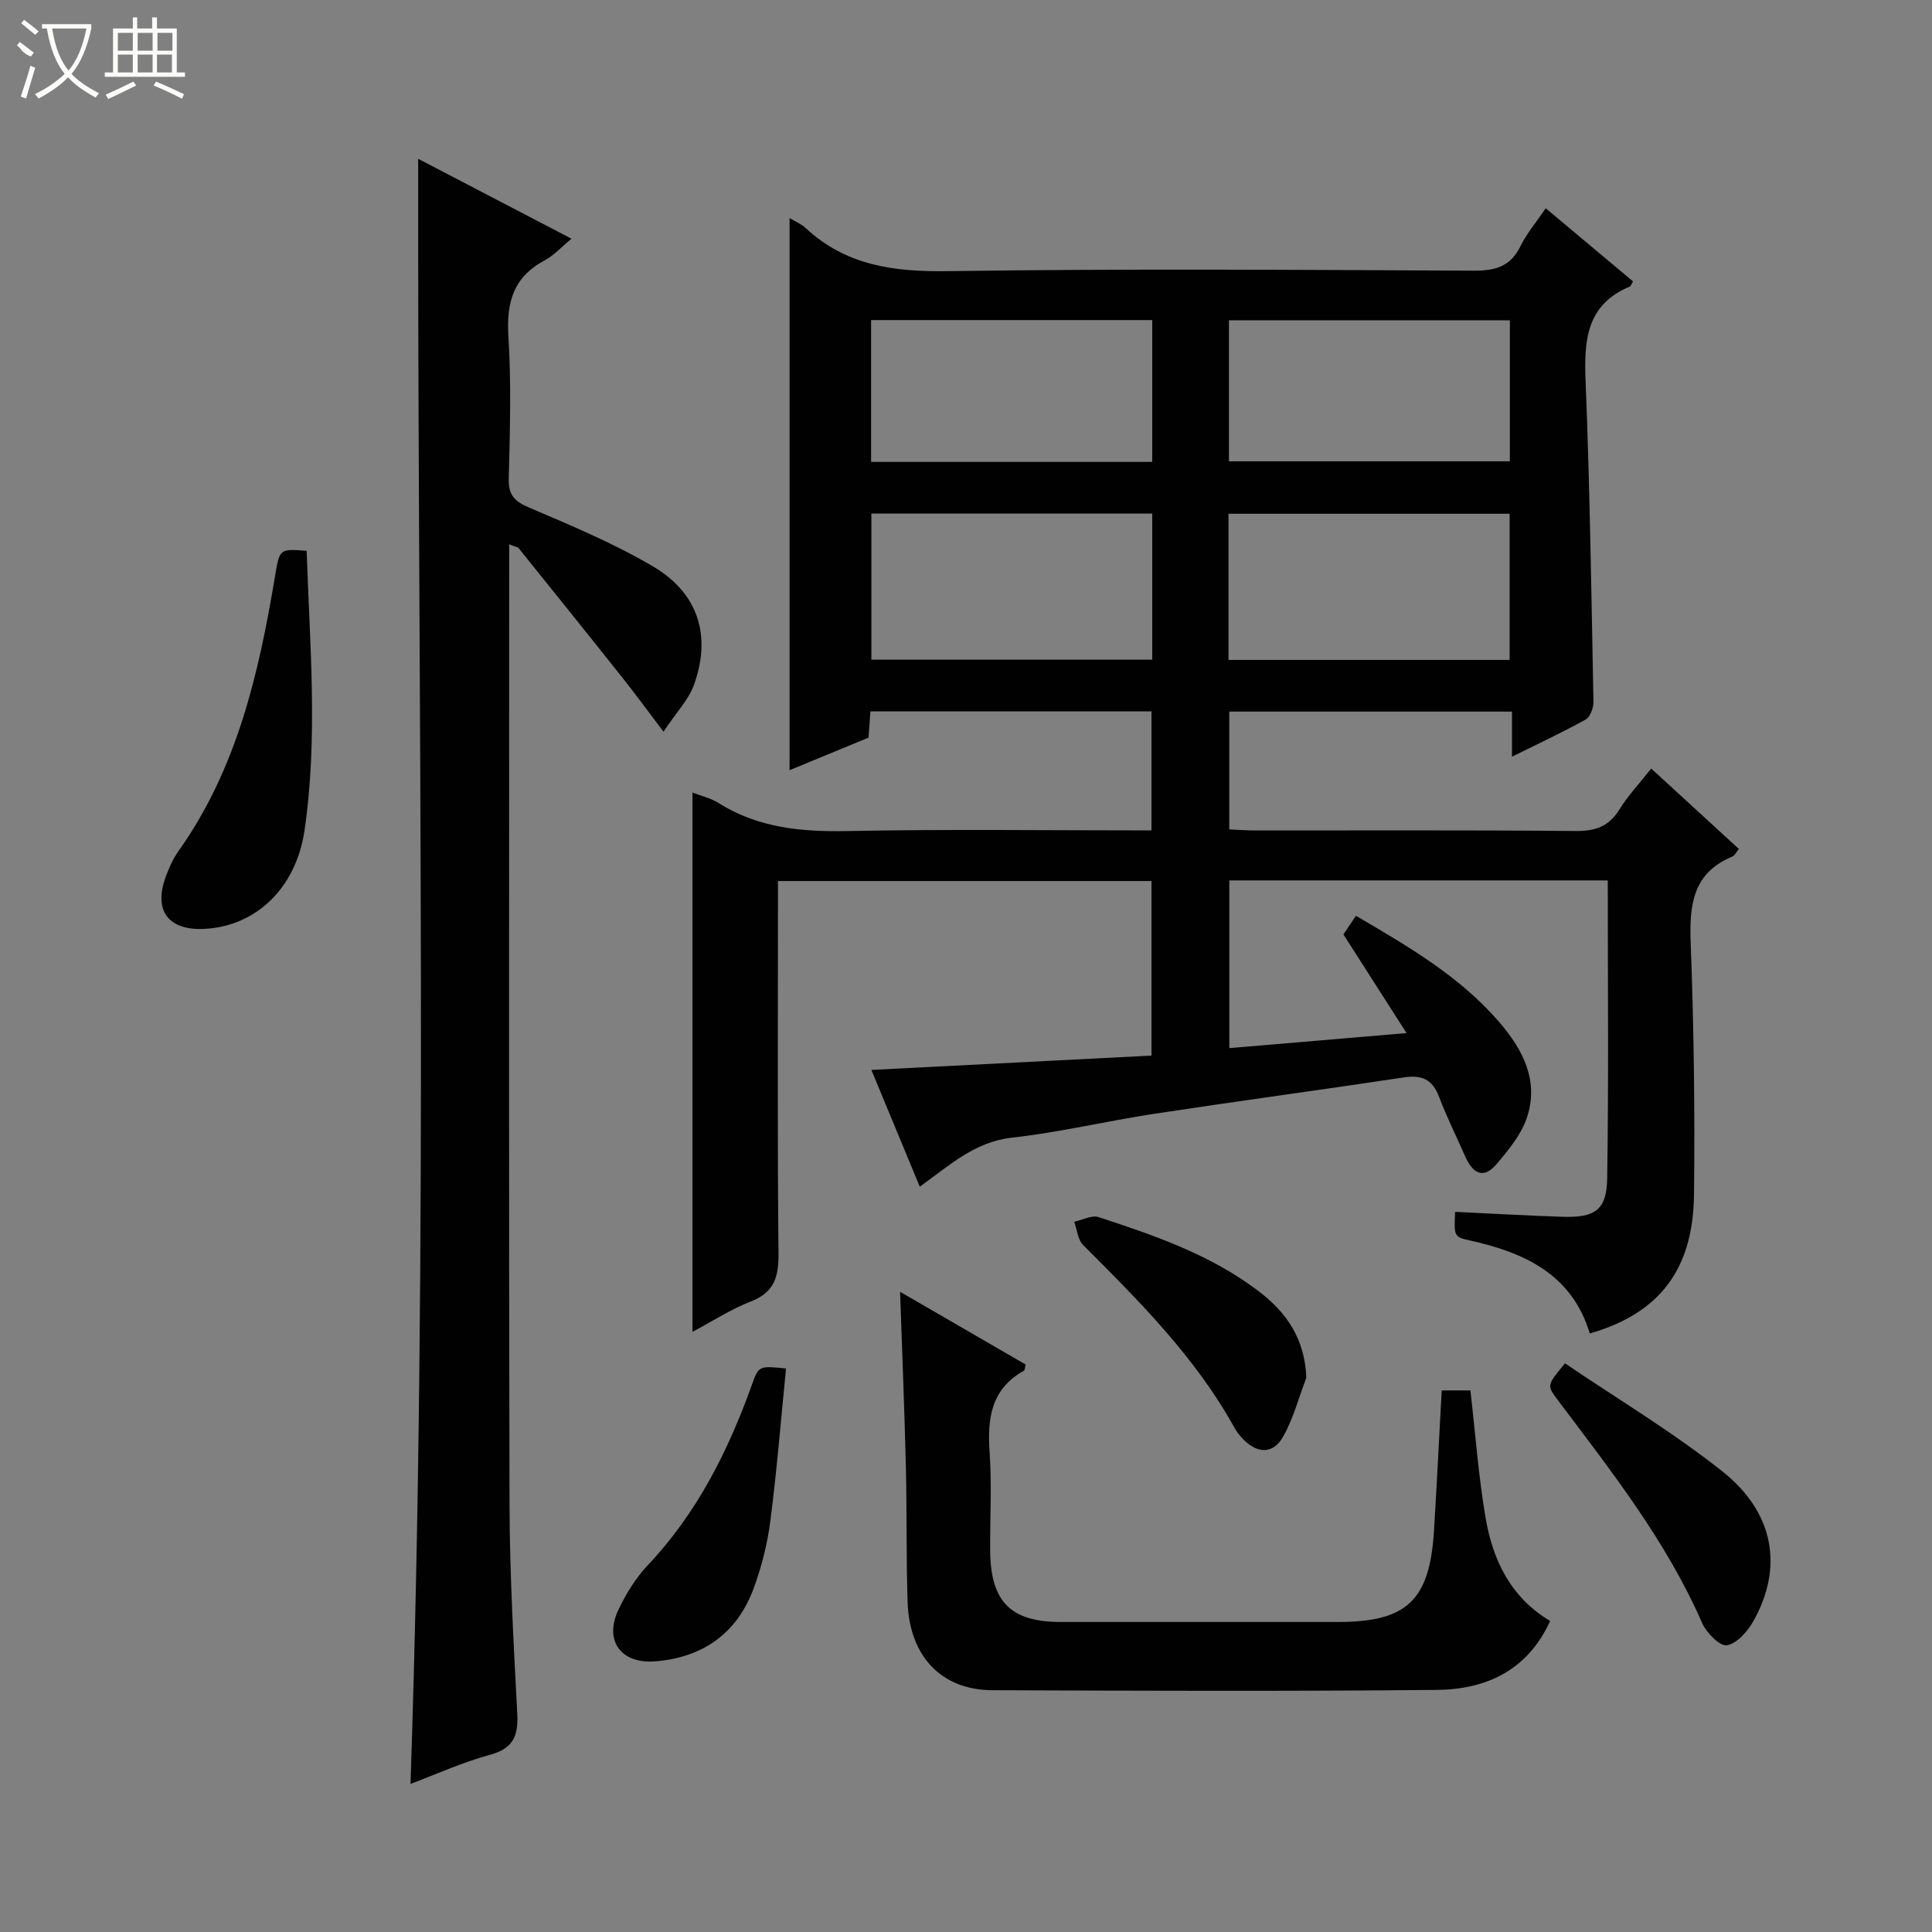 <svg enable-background="new 0 0 400 400" viewBox="0 0 400 400" xmlns="http://www.w3.org/2000/svg"><rect x="0" y="0" width="400" height="400" fill="#808080" stroke="none"/><g fill="#010102"><path d="m143.37 164.09c1.77.69 3.76 1.14 5.39 2.16 8.24 5.19 17.21 6 26.74 5.81 20.82-.41 41.65-.13 62.9-.13 0-8.28 0-16.31 0-24.64-19.31 0-38.56 0-58.19 0-.13 1.77-.25 3.53-.39 5.43-5.36 2.21-10.69 4.4-16.35 6.74 0-38.33 0-76.11 0-114.31 1.19.73 2.43 1.22 3.34 2.07 8.37 7.78 18.3 9.08 29.4 8.92 36.32-.53 72.66-.27 108.99-.1 4.44.02 7.54-.88 9.59-5.06 1.29-2.63 3.25-4.93 5.24-7.86 6.23 5.22 12.16 10.19 18.07 15.14-.33.54-.43.97-.68 1.07-9.03 3.79-9.48 11.19-9.14 19.64.89 22.11 1.2 44.24 1.63 66.36.02 1.24-.69 3.13-1.65 3.66-4.74 2.64-9.67 4.92-15.22 7.67 0-3.55 0-6.28 0-9.33-19.7 0-38.95 0-58.53 0v24.38c1.7.08 3.46.22 5.21.23 22.17.02 44.33-.1 66.49.11 4.09.04 6.9-.93 9.08-4.47 1.73-2.81 4.05-5.26 6.58-8.46 6.08 5.58 12.01 11.02 18.15 16.65-.56.66-.86 1.36-1.36 1.57-8.22 3.42-8.92 10.04-8.62 17.89.65 17.3.88 34.63.69 51.94-.14 12.98-4.82 24.13-21.58 28.91-3.68-12.21-13.46-16.75-24.85-19.26-3.3-.73-3.26-.9-3.03-5.92 7.4.35 14.81.78 22.22 1.02 6.76.22 9.16-1.38 9.26-7.99.32-20.45.12-40.92.12-61.65-26.19 0-52.1 0-78.35 0v34.72c12.13-1.03 23.97-2.03 36.69-3.11-4.59-7.17-8.77-13.72-13.07-20.43.76-1.12 1.57-2.33 2.59-3.86 10.77 6.31 21.41 12.47 29.6 21.93 4.97 5.75 8.43 12.3 5.73 20.06-1.19 3.42-3.74 6.48-6.12 9.33-2.85 3.41-5.07 1.96-6.61-1.55-1.79-4.1-3.81-8.11-5.39-12.29-1.35-3.57-3.53-4.58-7.24-4.02-17.23 2.6-34.51 4.92-51.74 7.54-9.84 1.5-19.57 3.84-29.45 4.94-7.69.86-12.85 5.68-19.08 10.15-3.28-7.91-6.42-15.48-10.02-24.17 19.64-1.01 38.6-1.98 57.99-2.97 0-11.93 0-23.83 0-36.14-25.4 0-50.97 0-77.33 0v5.04c0 24-.13 48 .11 71.99.05 4.84-.8 8.1-5.72 10.01-4.12 1.6-7.9 4.07-12.09 6.3 0-37.47 0-74.43 0-111.66zm95.19-57.76c-19.59 0-38.91 0-58.15 0v30.25h58.15c0-10.25 0-20.15 0-30.25zm15.79 30.3h58.2c0-10.33 0-20.36 0-30.26-19.6 0-38.82 0-58.2 0zm-15.79-70.36c-19.71 0-38.92 0-58.21 0v29.36h58.21c0-9.85 0-19.41 0-29.36zm15.88 29.24h58.16c0-10 0-19.58 0-29.2-19.55 0-38.76 0-58.16 0z"/><path d="m86.58 32.88c10.49 5.47 20.91 10.9 31.74 16.54-2.04 1.68-3.63 3.46-5.6 4.51-6.45 3.45-7.9 8.72-7.46 15.71.61 9.79.32 19.66.07 29.48-.09 3.49 1.29 4.72 4.34 6.02 8.68 3.7 17.46 7.38 25.56 12.15 9.4 5.55 12.11 14.42 8.42 24.58-1.08 2.98-3.51 5.46-6.28 9.62-3.3-4.35-5.82-7.8-8.48-11.15-7.12-8.97-14.3-17.89-21.48-26.81-.25-.31-.83-.36-1.99-.83v5.69c0 64.32-.09 128.64.07 192.96.04 14.45.84 28.91 1.6 43.35.24 4.58-.72 7.27-5.61 8.6-5.72 1.56-11.19 4.05-16.49 6.04 3.76-112.01 1.45-223.86 1.59-336.46z"/><path d="m186.35 267.45c8.97 5.19 17.52 10.15 26 15.06-.18.69-.16 1.17-.35 1.27-6.82 3.8-7.61 9.9-7.11 16.93.48 6.8.05 13.65.12 20.48.11 10.46 4.27 14.61 14.56 14.62 19.16.01 38.32 0 57.47 0 14.24 0 18.96-4.45 19.85-18.87.59-9.59 1.06-19.19 1.6-29.07h5.94c1.04 9.01 1.68 17.78 3.15 26.41 1.49 8.72 5.19 16.46 13.36 21.32-4.74 10.38-13.37 14.18-23.53 14.28-30.65.29-61.3.18-91.96.06-10.53-.04-17.17-7.01-17.54-18.26-.31-9.32-.13-18.65-.36-27.97-.28-11.76-.76-23.53-1.2-36.26z"/><path d="m63.49 114.04c.64 19.48 2.37 38.71-.44 57.88-1.76 11.98-10.06 19.78-20.56 20.39-7.58.44-10.78-3.71-8.18-10.78.68-1.85 1.51-3.72 2.64-5.32 12.1-17.02 16.61-36.7 19.97-56.78.98-5.81.87-5.83 6.57-5.39z"/><path d="m324.02 282.27c10.82 7.34 22.23 14.16 32.55 22.34 10.81 8.56 12.68 19.95 6.45 31.02-1.2 2.13-3.41 4.66-5.49 5.01-1.45.24-4.23-2.59-5.12-4.61-7.46-17.07-18.88-31.52-29.94-46.23-2.25-3-2.18-3.05 1.55-7.53z"/><path d="m162.74 283.33c-1.05 10.5-1.89 21.05-3.24 31.52-.61 4.73-1.8 9.49-3.45 13.97-3.43 9.31-10.45 14.32-20.33 15.14-7.18.6-10.75-4.32-7.64-10.77 1.57-3.26 3.55-6.5 6.02-9.11 10.17-10.76 16.62-23.58 21.55-37.32 1.44-4.01 1.47-4 7.09-3.43z"/><path d="m270.46 285.25c-1.56 4.08-2.67 8.41-4.79 12.17-2.06 3.65-5.27 3.6-8.23.61-.69-.7-1.34-1.5-1.82-2.36-8.07-14.62-19.72-26.26-31.38-37.91-1.11-1.11-1.25-3.18-1.83-4.81 1.69-.36 3.62-1.43 5.04-.96 11.67 3.82 23.31 7.82 33.22 15.41 5.71 4.35 9.49 9.79 9.79 17.85z"/></g><path d="m6.4 11.7c-2-.8-1.9-1.6-2.9-2.3l.6-.7c.9.7 1.9 1.4 2.9 2.2zm-2.1 8.3c.7-2.1 1.4-4.2 2-6.4.2.1.6.3 1 .4-.7 2.3-1.3 4.4-1.9 6.4zm3-12.8c-1.1-.9-2.1-1.7-2.9-2.4l.6-.7c1 .8 2 1.5 3 2.4zm1.4-1.3v-.9h10.2v.9c-.9 4.2-2.3 7.3-4.1 9.4 1.3 1.4 3.2 2.7 5.7 4-.2.2-.4.5-.7.9-2.5-1.4-4.4-2.7-5.7-4.2-1.4 1.5-3.5 3-6.1 4.4 0 0 0 0-.1-.1-.3-.4-.5-.7-.7-.8 2.7-1.3 4.7-2.8 6.2-4.2-1.8-2.2-3-5.3-3.7-9.4zm9.2 0h-7.1c.6 3.8 1.7 6.7 3.4 8.7 1.7-2 2.9-4.8 3.7-8.7z" fill="#fbfcfa"/><path d="m31.6 3.6h.9v2.3h4.1v9.1h1.7v.9h-16.6v-.9h1.7v-9.1h4.1v-2.3h.9v2.3h3.1v-2.3zm-4 13.3.6.8c-1.9.9-3.8 1.9-5.8 2.8-.2-.3-.3-.6-.5-.9 2-.9 3.9-1.8 5.7-2.7zm-3.2-10.1v3.7h3.1v-3.7zm0 4.5v3.7h3.1v-3.7zm4.1-4.5v3.7h3.1v-3.7zm0 4.5v3.7h3.1v-3.7zm9.1 9.1c-2.1-1.1-4.1-2-5.8-2.7l.5-.8c2.2.9 4.1 1.8 5.8 2.6l-.4.9zm-1.9-13.6h-3.1v3.7h3.1zm-3.2 4.5v3.7h3.1v-3.7z" fill="#fbfcfa"/></svg>